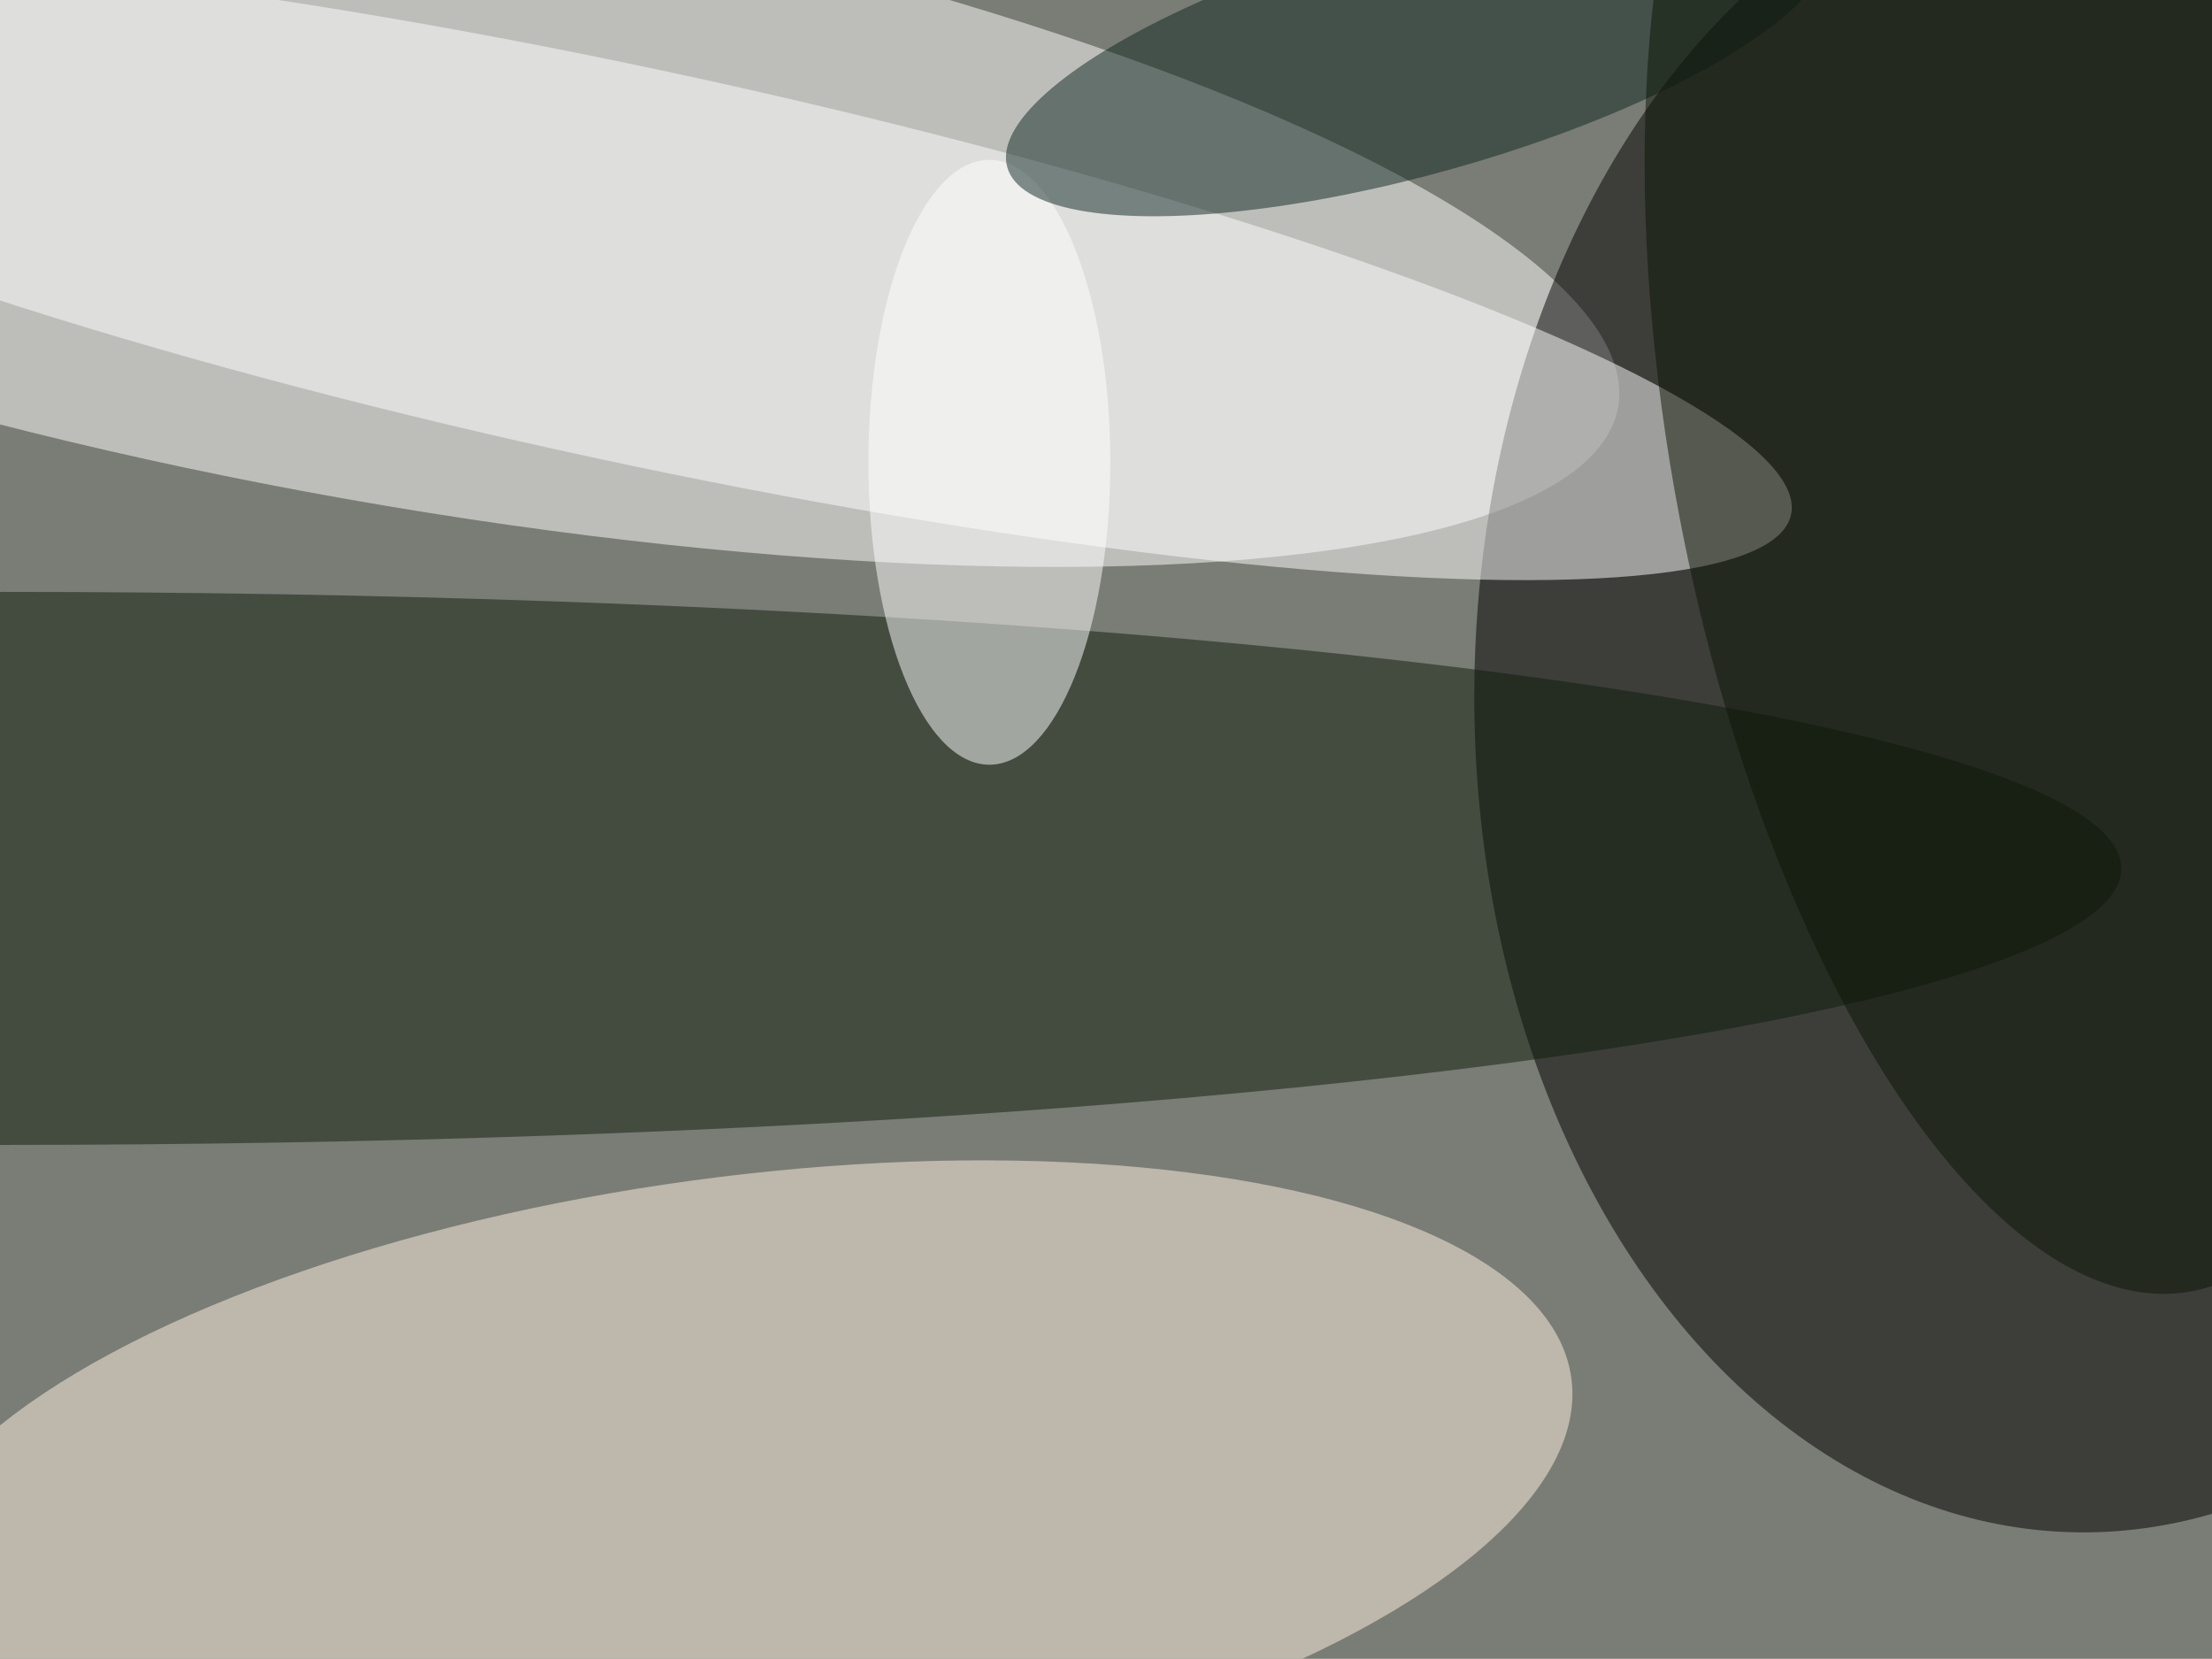 <svg xmlns="http://www.w3.org/2000/svg" viewBox="0 0 3759 2819"><filter id="b"><feGaussianBlur stdDeviation="12" /></filter><path d="M0 0h3759v2819H0z" fill="#7a7d75" /><g filter="url(#b)" transform="scale(14.684) translate(0.5 0.5)"><g transform="translate(45.891 21.706) rotate(280.029) scale(36.097 143.058)"><ellipse fill="#fff" fill-opacity=".502" cx="0" cy="0" rx="1" ry="1" /></g><g transform="translate(241.25 79.269) rotate(180.785) scale(71.127 97.577)"><ellipse fill="#000" fill-opacity=".502" cx="0" cy="0" rx="1" ry="1" /></g><g transform="translate(84.465 172.205) rotate(-7.771) scale(97.784 36.406)"><ellipse fill="#fff2e4" fill-opacity=".502" cx="0" cy="0" rx="1" ry="1" /></g><ellipse fill="#0f1c0d" fill-opacity=".502" cx="0" cy="100" rx="245" ry="32" /><g transform="translate(73.083 30.259) rotate(192.157) scale(136.762 22.734)"><ellipse fill="#fff" fill-opacity=".502" cx="0" cy="0" rx="1" ry="1" /></g><ellipse fill="#fff" fill-opacity=".502" cx="114" cy="53" rx="14" ry="35" /><g transform="translate(163.579 5.576) rotate(344.397) scale(49.33 14.05)"><ellipse fill="#0f2623" fill-opacity=".502" cx="0" cy="0" rx="1" ry="1" /></g><g transform="translate(234.61 51.576) rotate(349.188) scale(41.476 99.115)"><ellipse fill="#0d1504" fill-opacity=".502" cx="0" cy="0" rx="1" ry="1" /></g></g></svg>